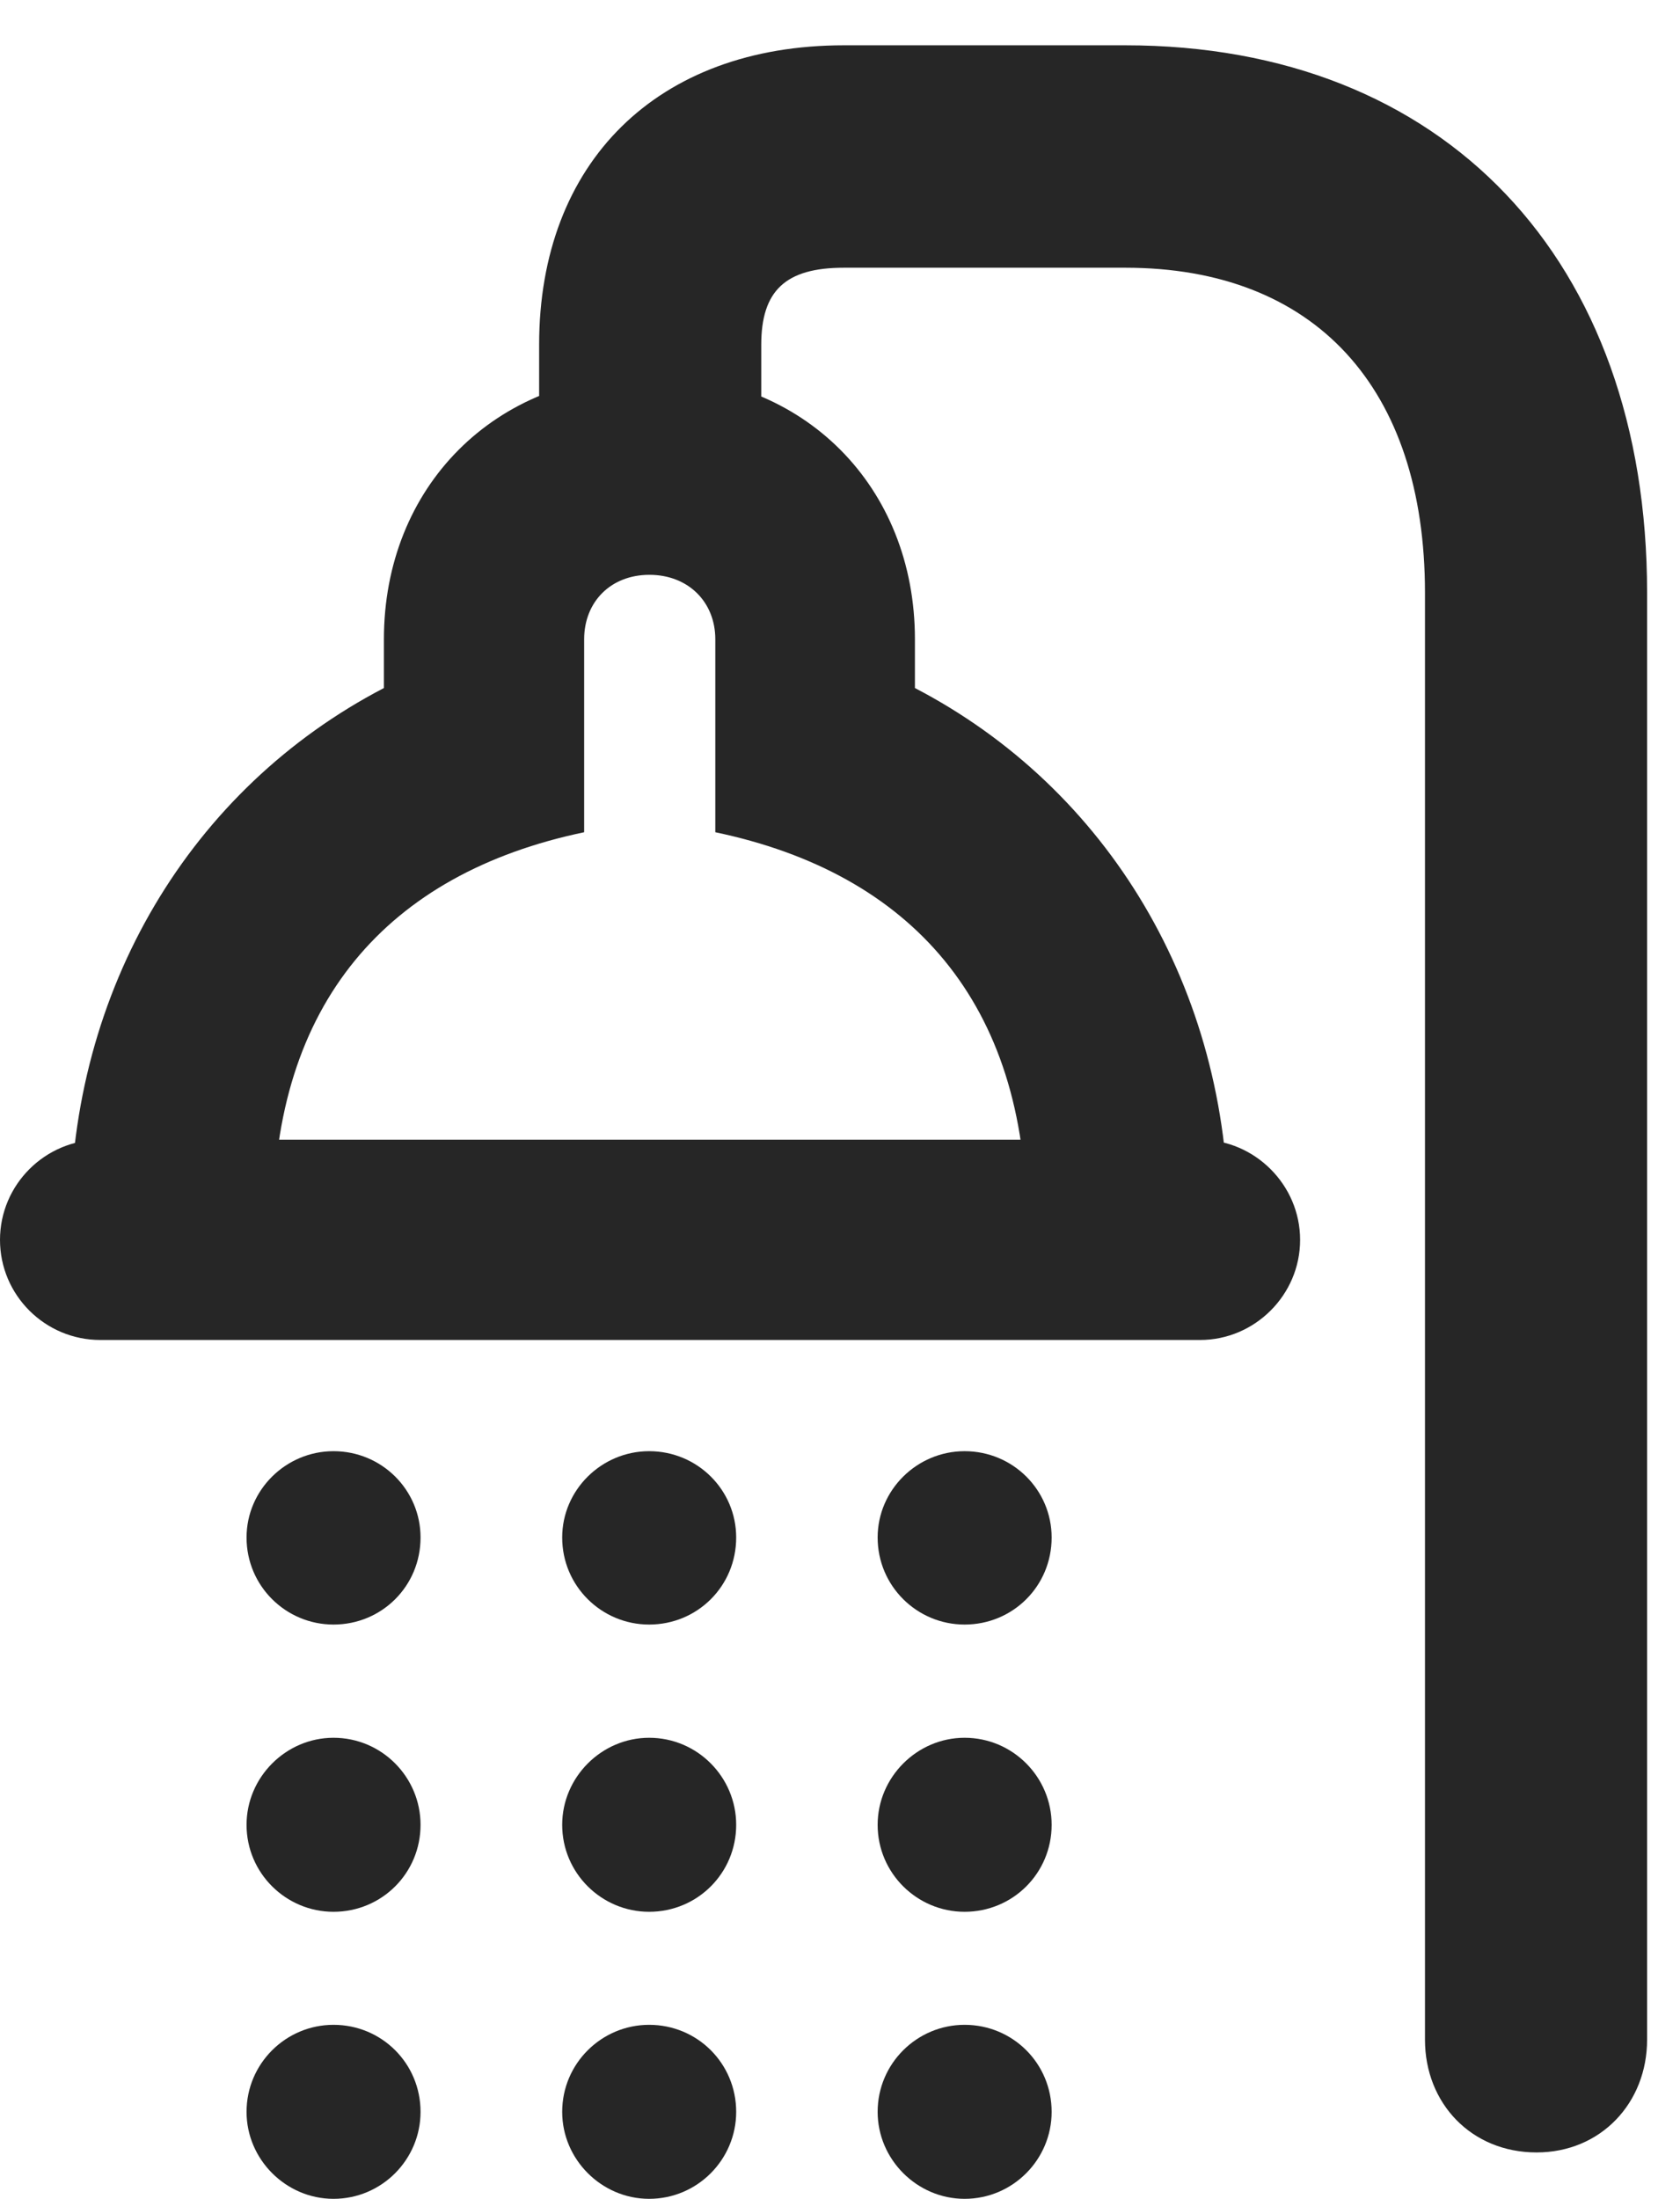 <?xml version="1.0" encoding="UTF-8"?>
<!--Generator: Apple Native CoreSVG 326-->
<!DOCTYPE svg PUBLIC "-//W3C//DTD SVG 1.1//EN" "http://www.w3.org/Graphics/SVG/1.1/DTD/svg11.dtd">
<svg version="1.1" xmlns="http://www.w3.org/2000/svg" xmlns:xlink="http://www.w3.org/1999/xlink"
       viewBox="0 0 18.432 24.122">
       <g>
              <rect height="24.122" opacity="0" width="18.432" x="0" y="0" />
              <path d="M3.659 24.122C4.189 24.122 4.614 23.69 4.614 23.168C4.614 22.637 4.189 22.213 3.659 22.213C3.137 22.213 2.705 22.637 2.705 23.168C2.705 23.69 3.137 24.122 3.659 24.122ZM7.122 24.122C7.652 24.122 8.077 23.69 8.077 23.168C8.077 22.637 7.652 22.213 7.122 22.213C6.6 22.213 6.168 22.637 6.168 23.168C6.168 23.69 6.6 24.122 7.122 24.122ZM10.583 24.122C11.113 24.122 11.538 23.69 11.538 23.168C11.538 22.637 11.113 22.213 10.583 22.213C10.061 22.213 9.629 22.637 9.629 23.168C9.629 23.69 10.061 24.122 10.583 24.122Z"
                     fill="currentColor" fill-opacity="0.85" />
              <path d="M3.659 20.973C4.189 20.973 4.614 20.549 4.614 20.019C4.614 19.496 4.189 19.064 3.659 19.064C3.137 19.064 2.705 19.496 2.705 20.019C2.705 20.549 3.137 20.973 3.659 20.973ZM7.122 20.973C7.652 20.973 8.077 20.549 8.077 20.019C8.077 19.496 7.652 19.064 7.122 19.064C6.6 19.064 6.168 19.496 6.168 20.019C6.168 20.549 6.6 20.973 7.122 20.973ZM10.583 20.973C11.113 20.973 11.538 20.549 11.538 20.019C11.538 19.496 11.113 19.064 10.583 19.064C10.061 19.064 9.629 19.496 9.629 20.019C9.629 20.549 10.061 20.973 10.583 20.973Z"
                     fill="currentColor" fill-opacity="0.85" />
              <path d="M3.659 17.822C4.189 17.822 4.614 17.4 4.614 16.867C4.614 16.345 4.189 15.92 3.659 15.92C3.137 15.92 2.705 16.345 2.705 16.867C2.705 17.4 3.137 17.822 3.659 17.822ZM7.122 17.822C7.652 17.822 8.077 17.4 8.077 16.867C8.077 16.345 7.652 15.92 7.122 15.92C6.6 15.92 6.168 16.345 6.168 16.867C6.168 17.4 6.6 17.822 7.122 17.822ZM10.583 17.822C11.113 17.822 11.538 17.4 11.538 16.867C11.538 16.345 11.113 15.92 10.583 15.92C10.061 15.92 9.629 16.345 9.629 16.867C9.629 17.4 10.061 17.822 10.583 17.822Z"
                     fill="currentColor" fill-opacity="0.85" />
              <path d="M12.346 0.497L9.259 0.497C7.211 0.497 5.915 1.782 5.915 3.783L5.915 5.942L8.352 5.942L8.352 3.783C8.352 3.19 8.617 2.937 9.259 2.937L12.346 2.937C14.425 2.937 15.634 4.252 15.634 6.503L15.634 22.376C15.634 23.076 16.145 23.613 16.858 23.613C17.564 23.613 18.071 23.069 18.071 22.376L18.071 6.503C18.071 2.852 15.848 0.497 12.346 0.497ZM7.125 6.306C7.551 6.306 7.848 6.604 7.848 7.013L7.848 9.13C10.002 9.581 11.262 11.009 11.262 13.402L13.479 13.402C13.479 10.851 12.158 8.651 10.038 7.548L10.038 7.013C10.038 5.344 8.83 4.109 7.125 4.109C5.427 4.109 4.212 5.344 4.212 7.013L4.212 7.548C2.093 8.651 0.771 10.851 0.771 13.402L2.997 13.402C2.997 11.009 4.25 9.581 6.409 9.13L6.409 7.013C6.409 6.604 6.699 6.306 7.125 6.306ZM1.1 12.503C0.494 12.503 0 12.997 0 13.602C0 14.208 0.494 14.7 1.1 14.7L13.167 14.7C13.765 14.7 14.264 14.208 14.264 13.602C14.264 12.997 13.765 12.503 13.167 12.503Z"
                     fill="currentColor" fill-opacity="0.85" />
       </g>
</svg>